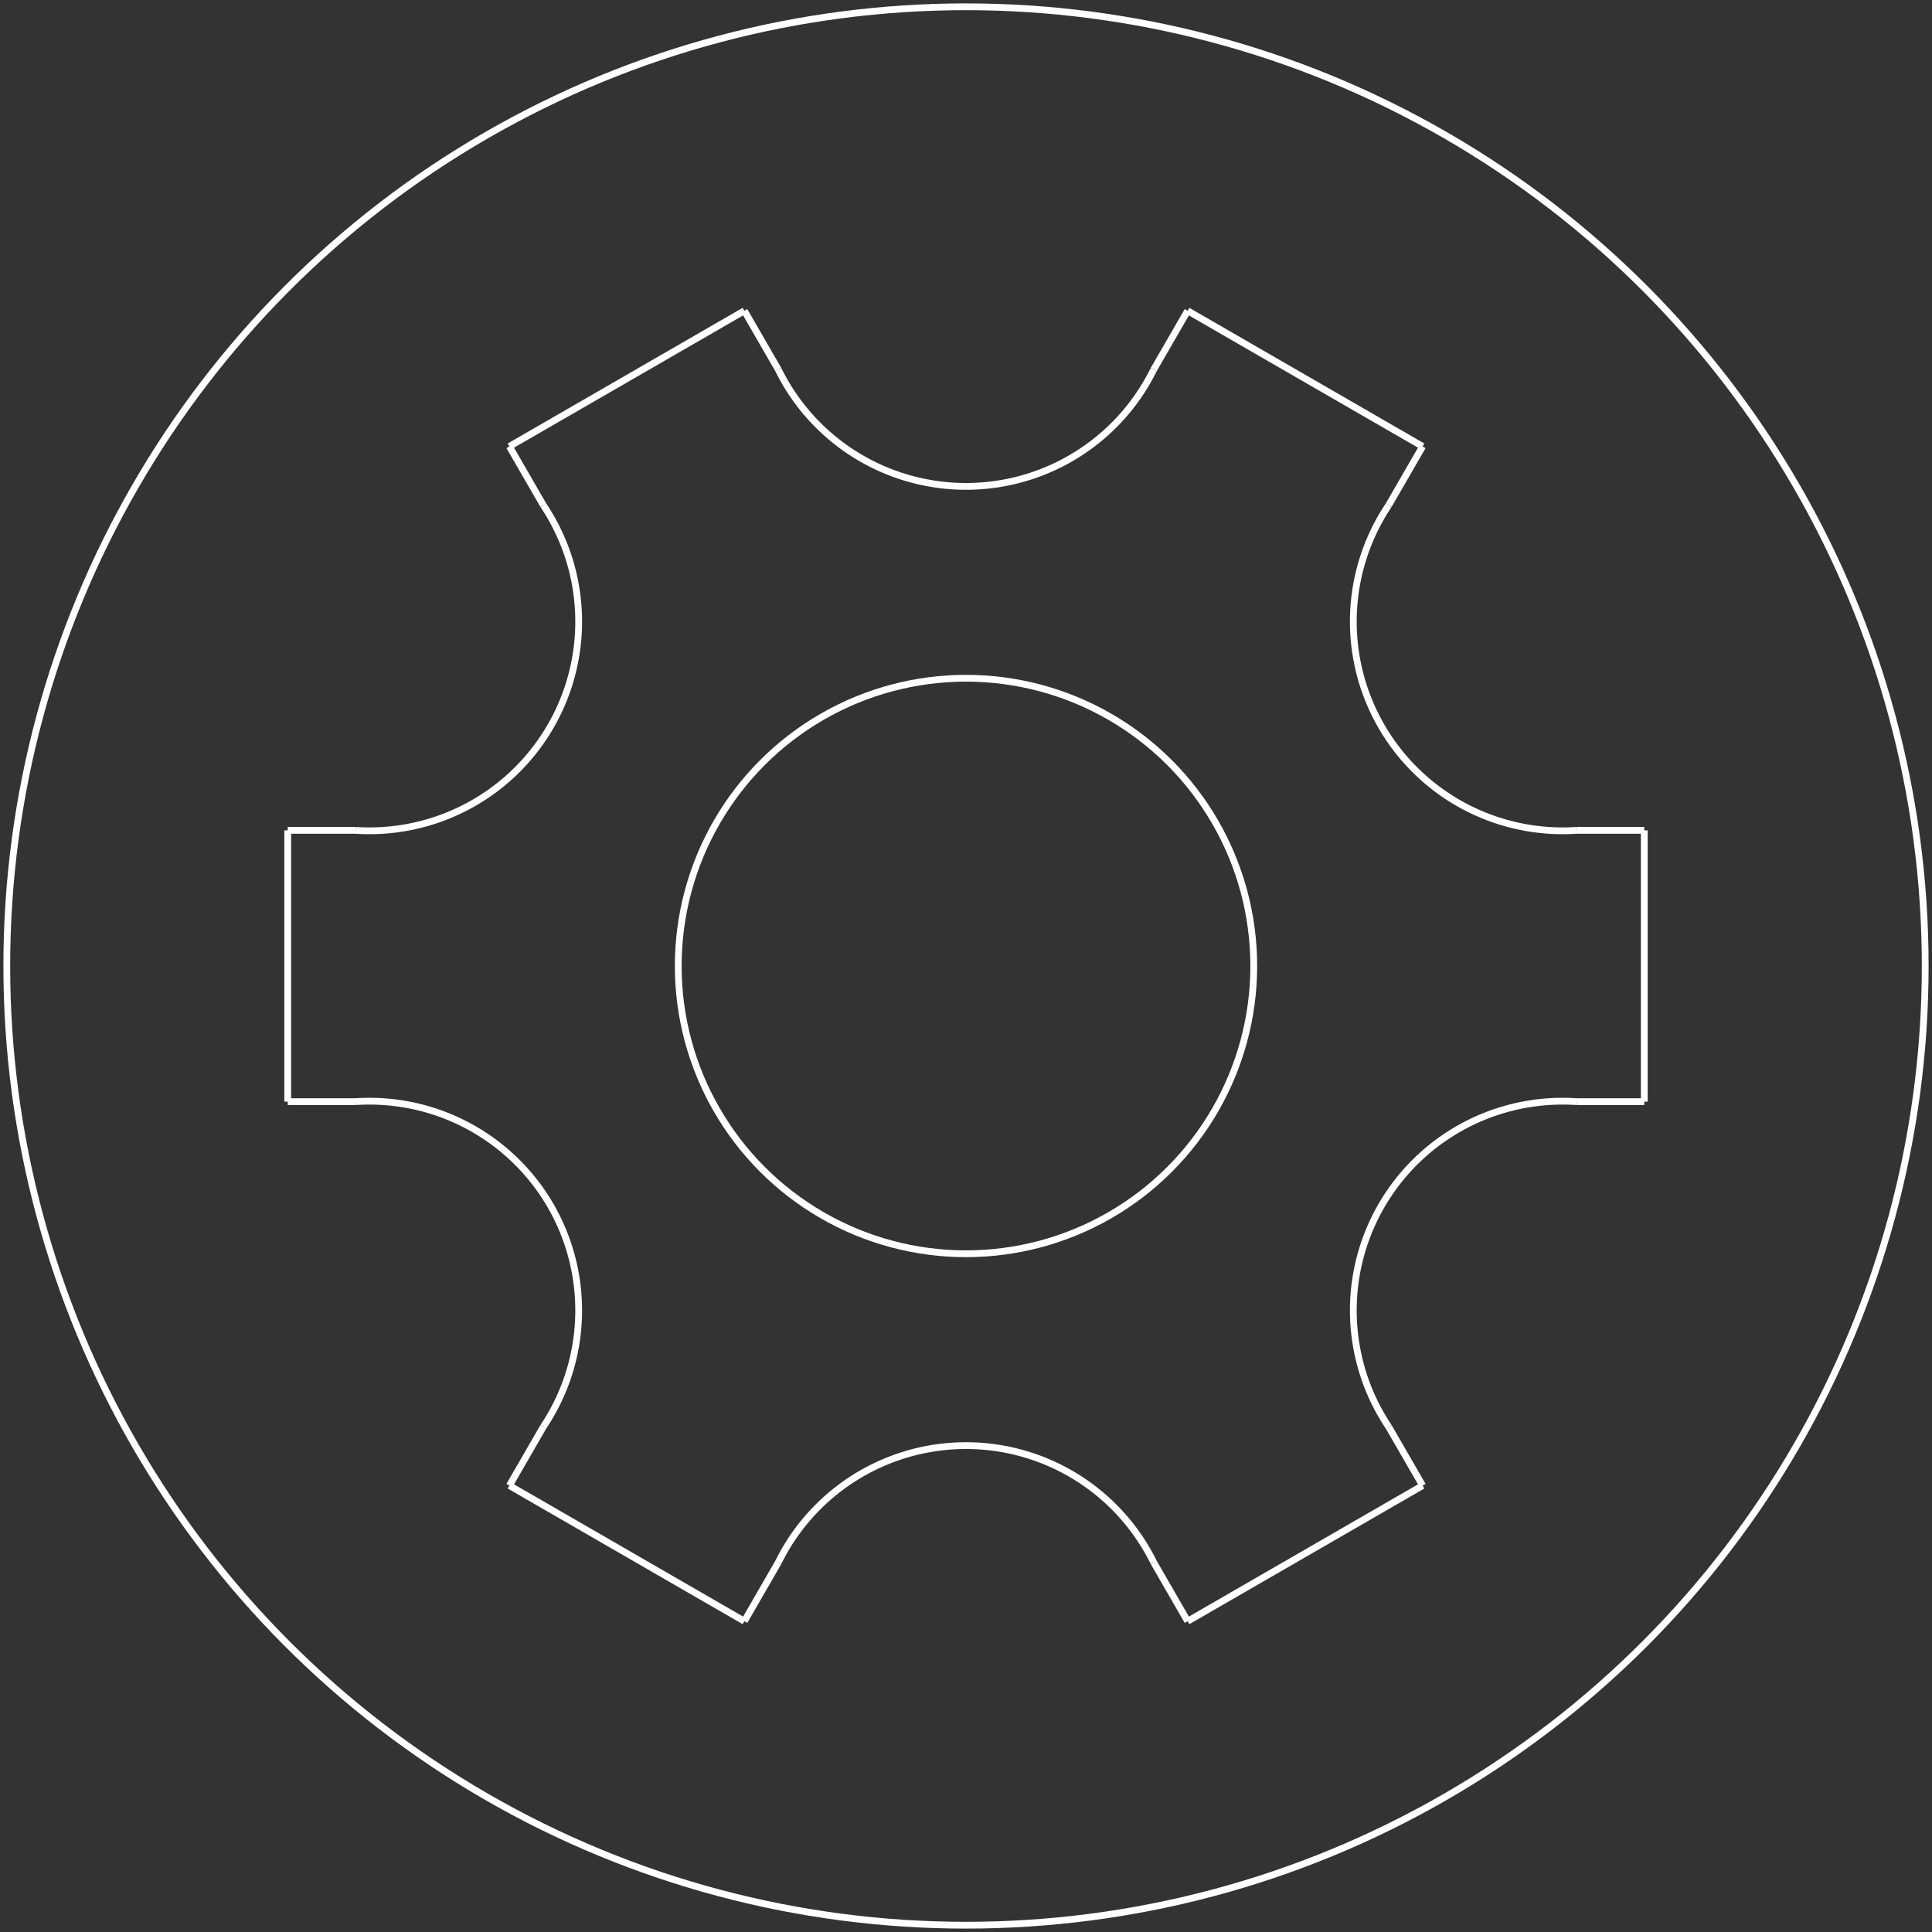 <?xml version="1.0"?>
<svg xmlns="http://www.w3.org/2000/svg" xmlns:lc="http://www.librecad.org" xmlns:xlink="http://www.w3.org/1999/xlink" width="282.843mm" height="282.843mm" viewBox="-1 -1 284.843 284.843">
    <rect x="-1" y="-1" width="284.843" height="284.843" fill="#333333" stroke="none"/>
    <g lc:layername="0" lc:is_locked="false" lc:is_construction="false" fill="none" stroke="white" stroke-width="1">
        <circle cx="141.421" cy="141.421" r="141.421"/>
        <path d="M51.421,121.421 A30.847,30.847 0 0,0 79.101,73.479 "/>
        <path d="M51.421,161.421 A30.847,30.847 0 0,1 79.101,209.364 "/>
        <path d="M113.742,229.364 A30.847,30.847 0 0,1 169.101,229.364 "/>
        <path d="M203.742,209.364 A30.847,30.847 0 0,1 231.421,161.421 "/>
        <path d="M231.421,121.421 A30.847,30.847 0 0,1 203.742,73.479 "/>
        <path d="M169.101,53.479 A30.847,30.847 0 0,1 113.742,53.479 "/>
        <circle cx="141.421" cy="141.421" r="42.426"/>
        <line x1="51.421" y1="121.421" x2="41.421" y2="121.421"/>
        <line x1="41.421" y1="121.421" x2="41.421" y2="161.421"/>
        <line x1="41.421" y1="161.421" x2="51.421" y2="161.421"/>
        <line x1="231.421" y1="121.421" x2="241.421" y2="121.421"/>
        <line x1="241.421" y1="121.421" x2="241.421" y2="161.421"/>
        <line x1="241.421" y1="161.421" x2="231.421" y2="161.421"/>
        <line x1="79.101" y1="209.364" x2="74.101" y2="218.024"/>
        <line x1="74.101" y1="218.024" x2="108.742" y2="238.024"/>
        <line x1="108.742" y1="238.024" x2="113.742" y2="229.364"/>
        <line x1="169.101" y1="53.479" x2="174.101" y2="44.819"/>
        <line x1="174.101" y1="44.819" x2="208.742" y2="64.819"/>
        <line x1="208.742" y1="64.819" x2="203.742" y2="73.479"/>
        <line x1="113.742" y1="53.479" x2="108.742" y2="44.819"/>
        <line x1="108.742" y1="44.819" x2="74.101" y2="64.819"/>
        <line x1="74.101" y1="64.819" x2="79.101" y2="73.479"/>
        <line x1="203.742" y1="209.364" x2="208.742" y2="218.024"/>
        <line x1="208.742" y1="218.024" x2="174.101" y2="238.024"/>
        <line x1="174.101" y1="238.024" x2="169.101" y2="229.364"/>
    </g>
</svg>
